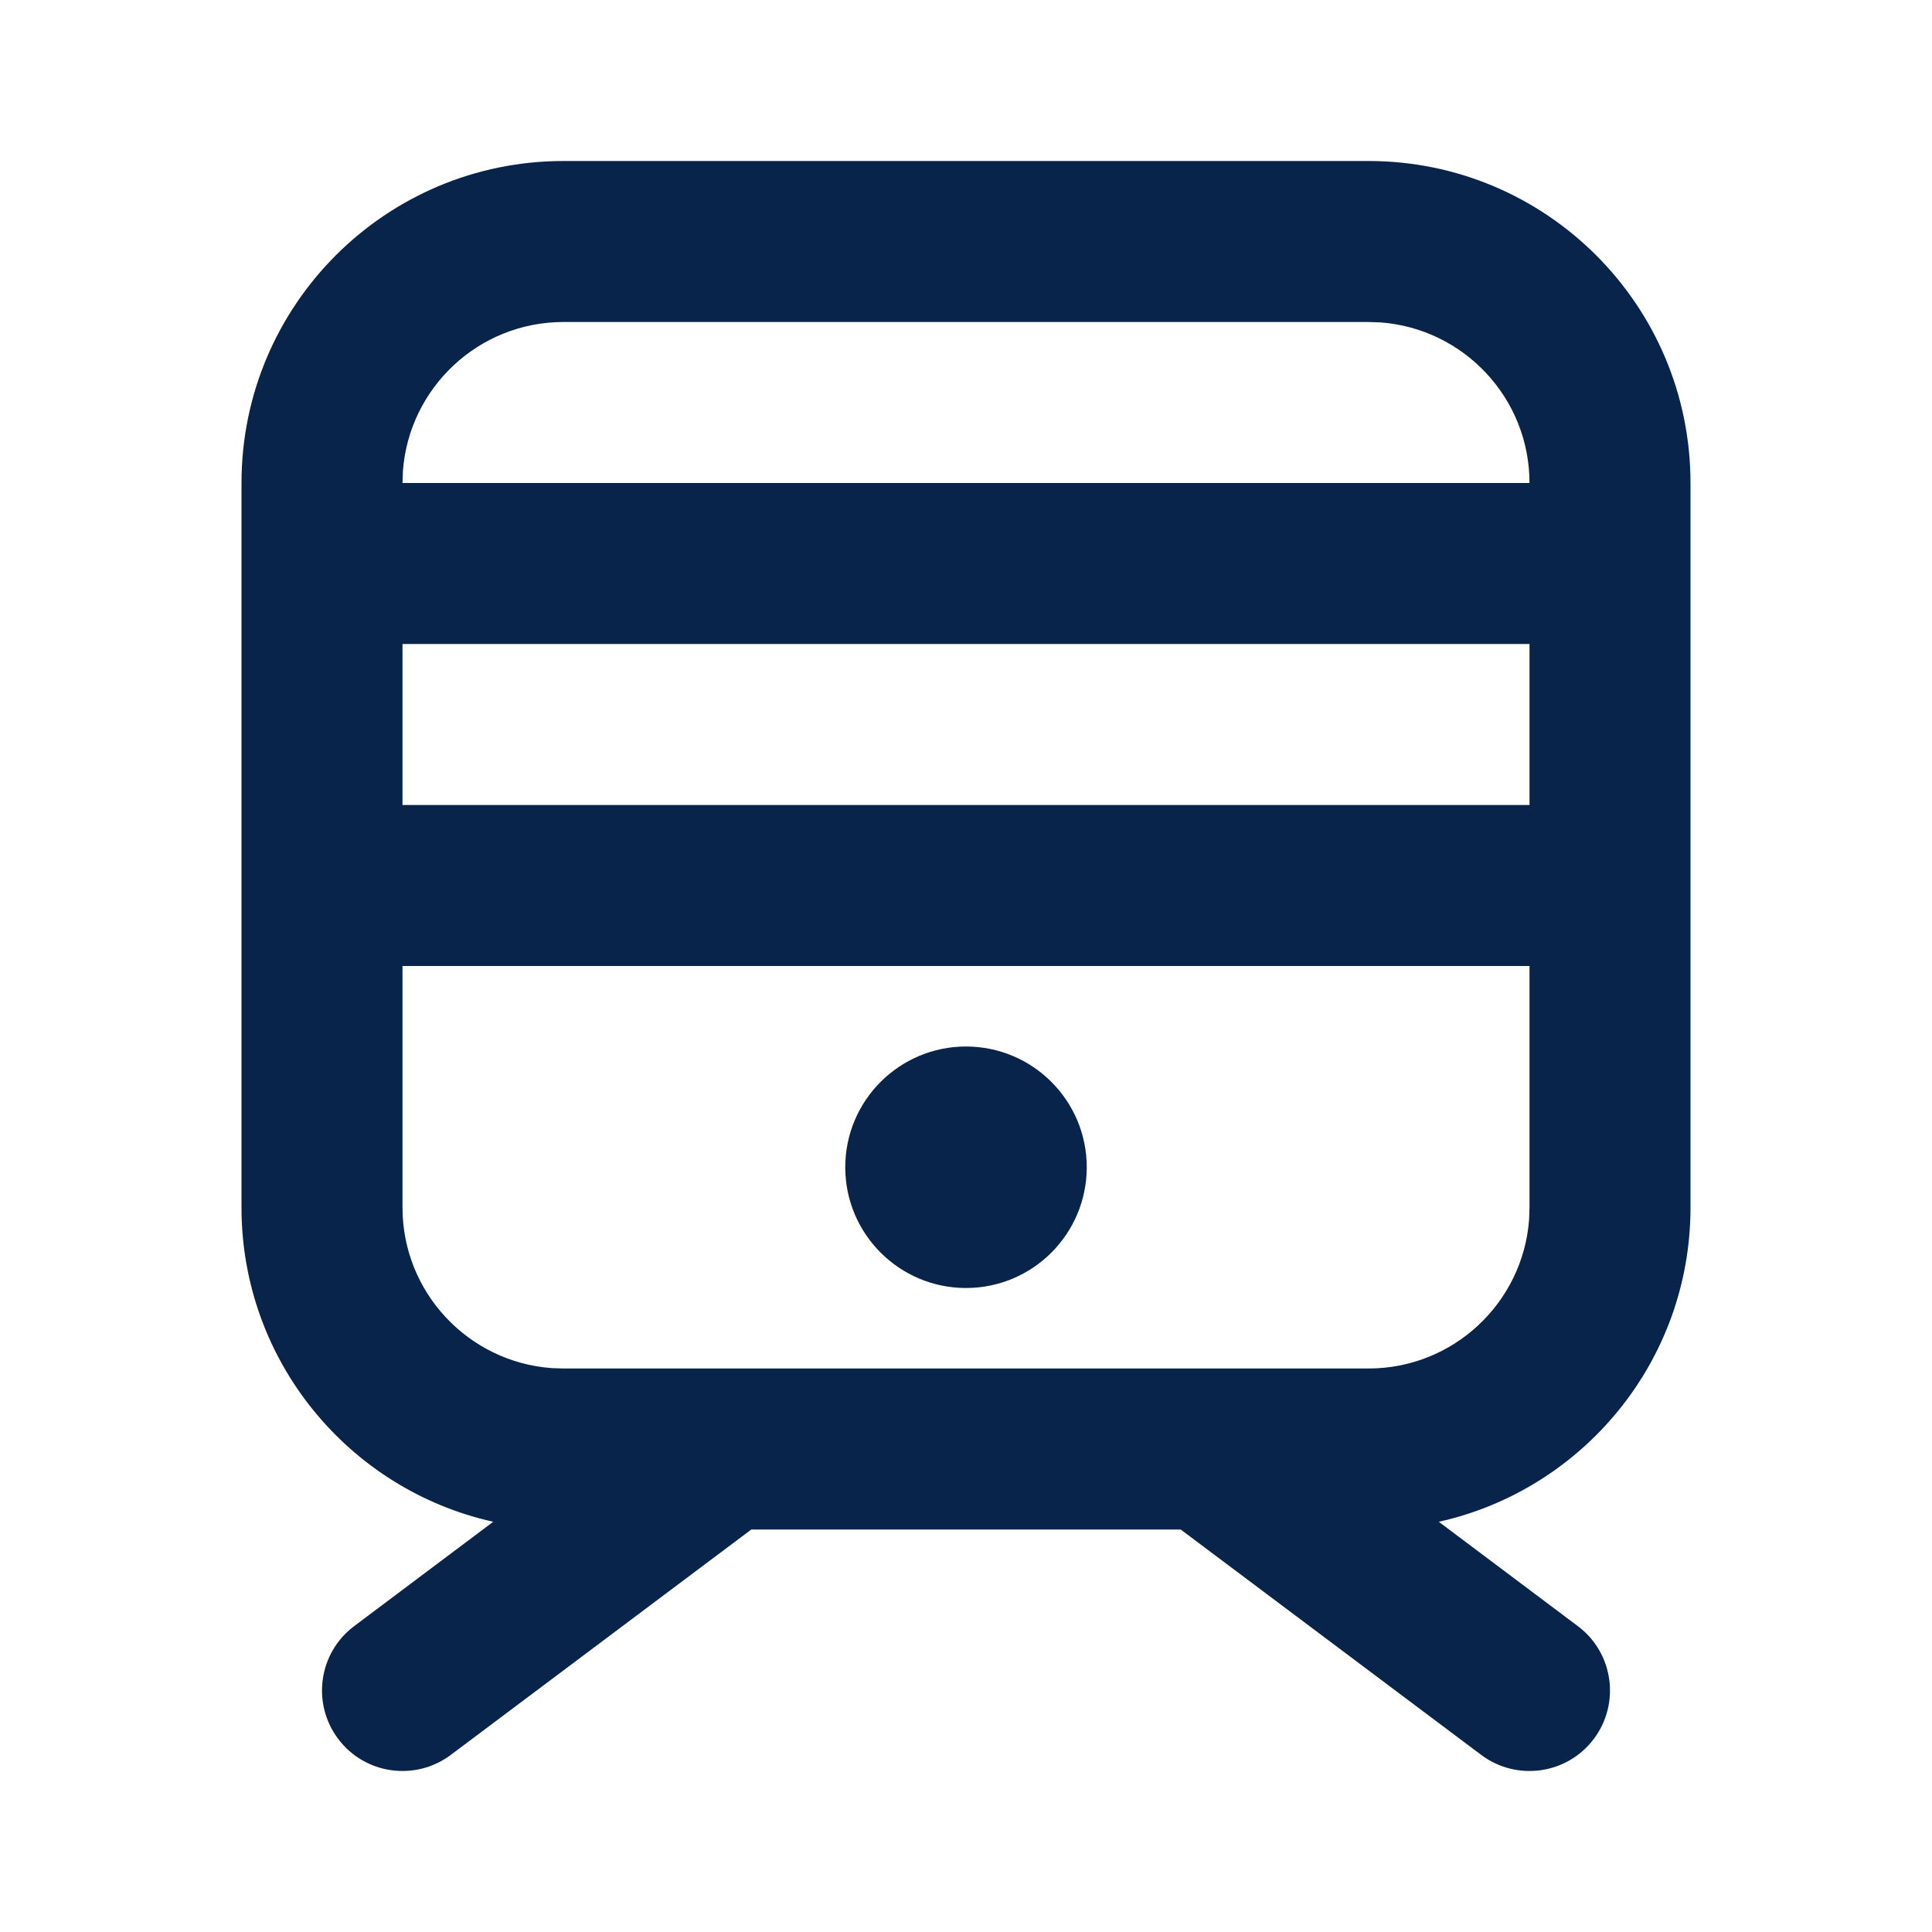 <?xml version="1.0" encoding="UTF-8"?>
<svg width="24px" height="24px" viewBox="0 0 24 24" version="1.1" xmlns="http://www.w3.org/2000/svg" xmlns:xlink="http://www.w3.org/1999/xlink">
    <title>train_3_line</title>
    <g id="页面-1" stroke="none" stroke-width="1" fill="none" fill-rule="evenodd">
        <g id="Transport" transform="translate(-528, -192)" fill-rule="nonzero">
            <g id="train_3_line" transform="translate(528, 192)">
                 <path d="M24,0 L24,24 L0,24 L0,0 L24,0 Z M12.593,23.258 L12.582,23.26 L12.511,23.295 L12.492,23.299 L12.492,23.299 L12.477,23.295 L12.406,23.26 C12.396,23.256 12.387,23.259 12.382,23.265 L12.378,23.276 L12.361,23.703 L12.366,23.723 L12.377,23.736 L12.48,23.81 L12.495,23.814 L12.495,23.814 L12.507,23.81 L12.611,23.736 L12.623,23.72 L12.623,23.72 L12.627,23.703 L12.61,23.276 C12.608,23.266 12.601,23.259 12.593,23.258 L12.593,23.258 Z M12.858,23.145 L12.845,23.147 L12.66,23.24 L12.65,23.25 L12.65,23.25 L12.647,23.261 L12.665,23.691 L12.67,23.703 L12.67,23.703 L12.678,23.71 L12.879,23.803 C12.891,23.807 12.902,23.803 12.908,23.795 L12.912,23.781 L12.878,23.167 C12.875,23.155 12.867,23.147 12.858,23.145 L12.858,23.145 Z M12.143,23.147 C12.133,23.142 12.122,23.145 12.116,23.153 L12.11,23.167 L12.076,23.781 C12.075,23.793 12.083,23.802 12.093,23.805 L12.108,23.803 L12.309,23.71 L12.319,23.702 L12.319,23.702 L12.323,23.691 L12.34,23.261 L12.337,23.249 L12.337,23.249 L12.328,23.24 L12.143,23.147 Z" id="MingCute" fill-rule="nonzero"></path>
                <path d="M17,2 C19.209,2 21,3.791 21,6 L21,15 C21,16.909 19.662,18.506 17.873,18.904 L19.6,20.2 C20.042,20.531 20.131,21.158 19.8,21.6 C19.469,22.042 18.842,22.131 18.4,21.8 L14.667,19 L9.333,19 L5.6,21.8 C5.158,22.131 4.531,22.042 4.2,21.6 C3.869,21.158 3.958,20.531 4.4,20.2 L6.127,18.904 C4.338,18.506 3,16.909 3,15 L3,6 C3,3.791 4.791,2 7,2 L17,2 Z M19,12 L5,12 L5,15 C5,16.054 5.816,16.918 6.851,16.995 L7,17 L17,17 C18.054,17 18.918,16.184 18.995,15.149 L19,15 L19,12 Z M12,13 C12.828,13 13.5,13.672 13.5,14.5 C13.5,15.328 12.828,16 12,16 C11.172,16 10.5,15.328 10.5,14.5 C10.5,13.672 11.172,13 12,13 Z M19,8 L5,8 L5,10 L19,10 L19,8 Z M17,4 L7,4 C5.946,4 5.082,4.816 5.005,5.851 L5,6 L19,6 C19,4.946 18.184,4.082 17.149,4.005 L17,4 Z" id="形状" fill="#09244B"></path>
            </g>
        </g>
    </g>
</svg>